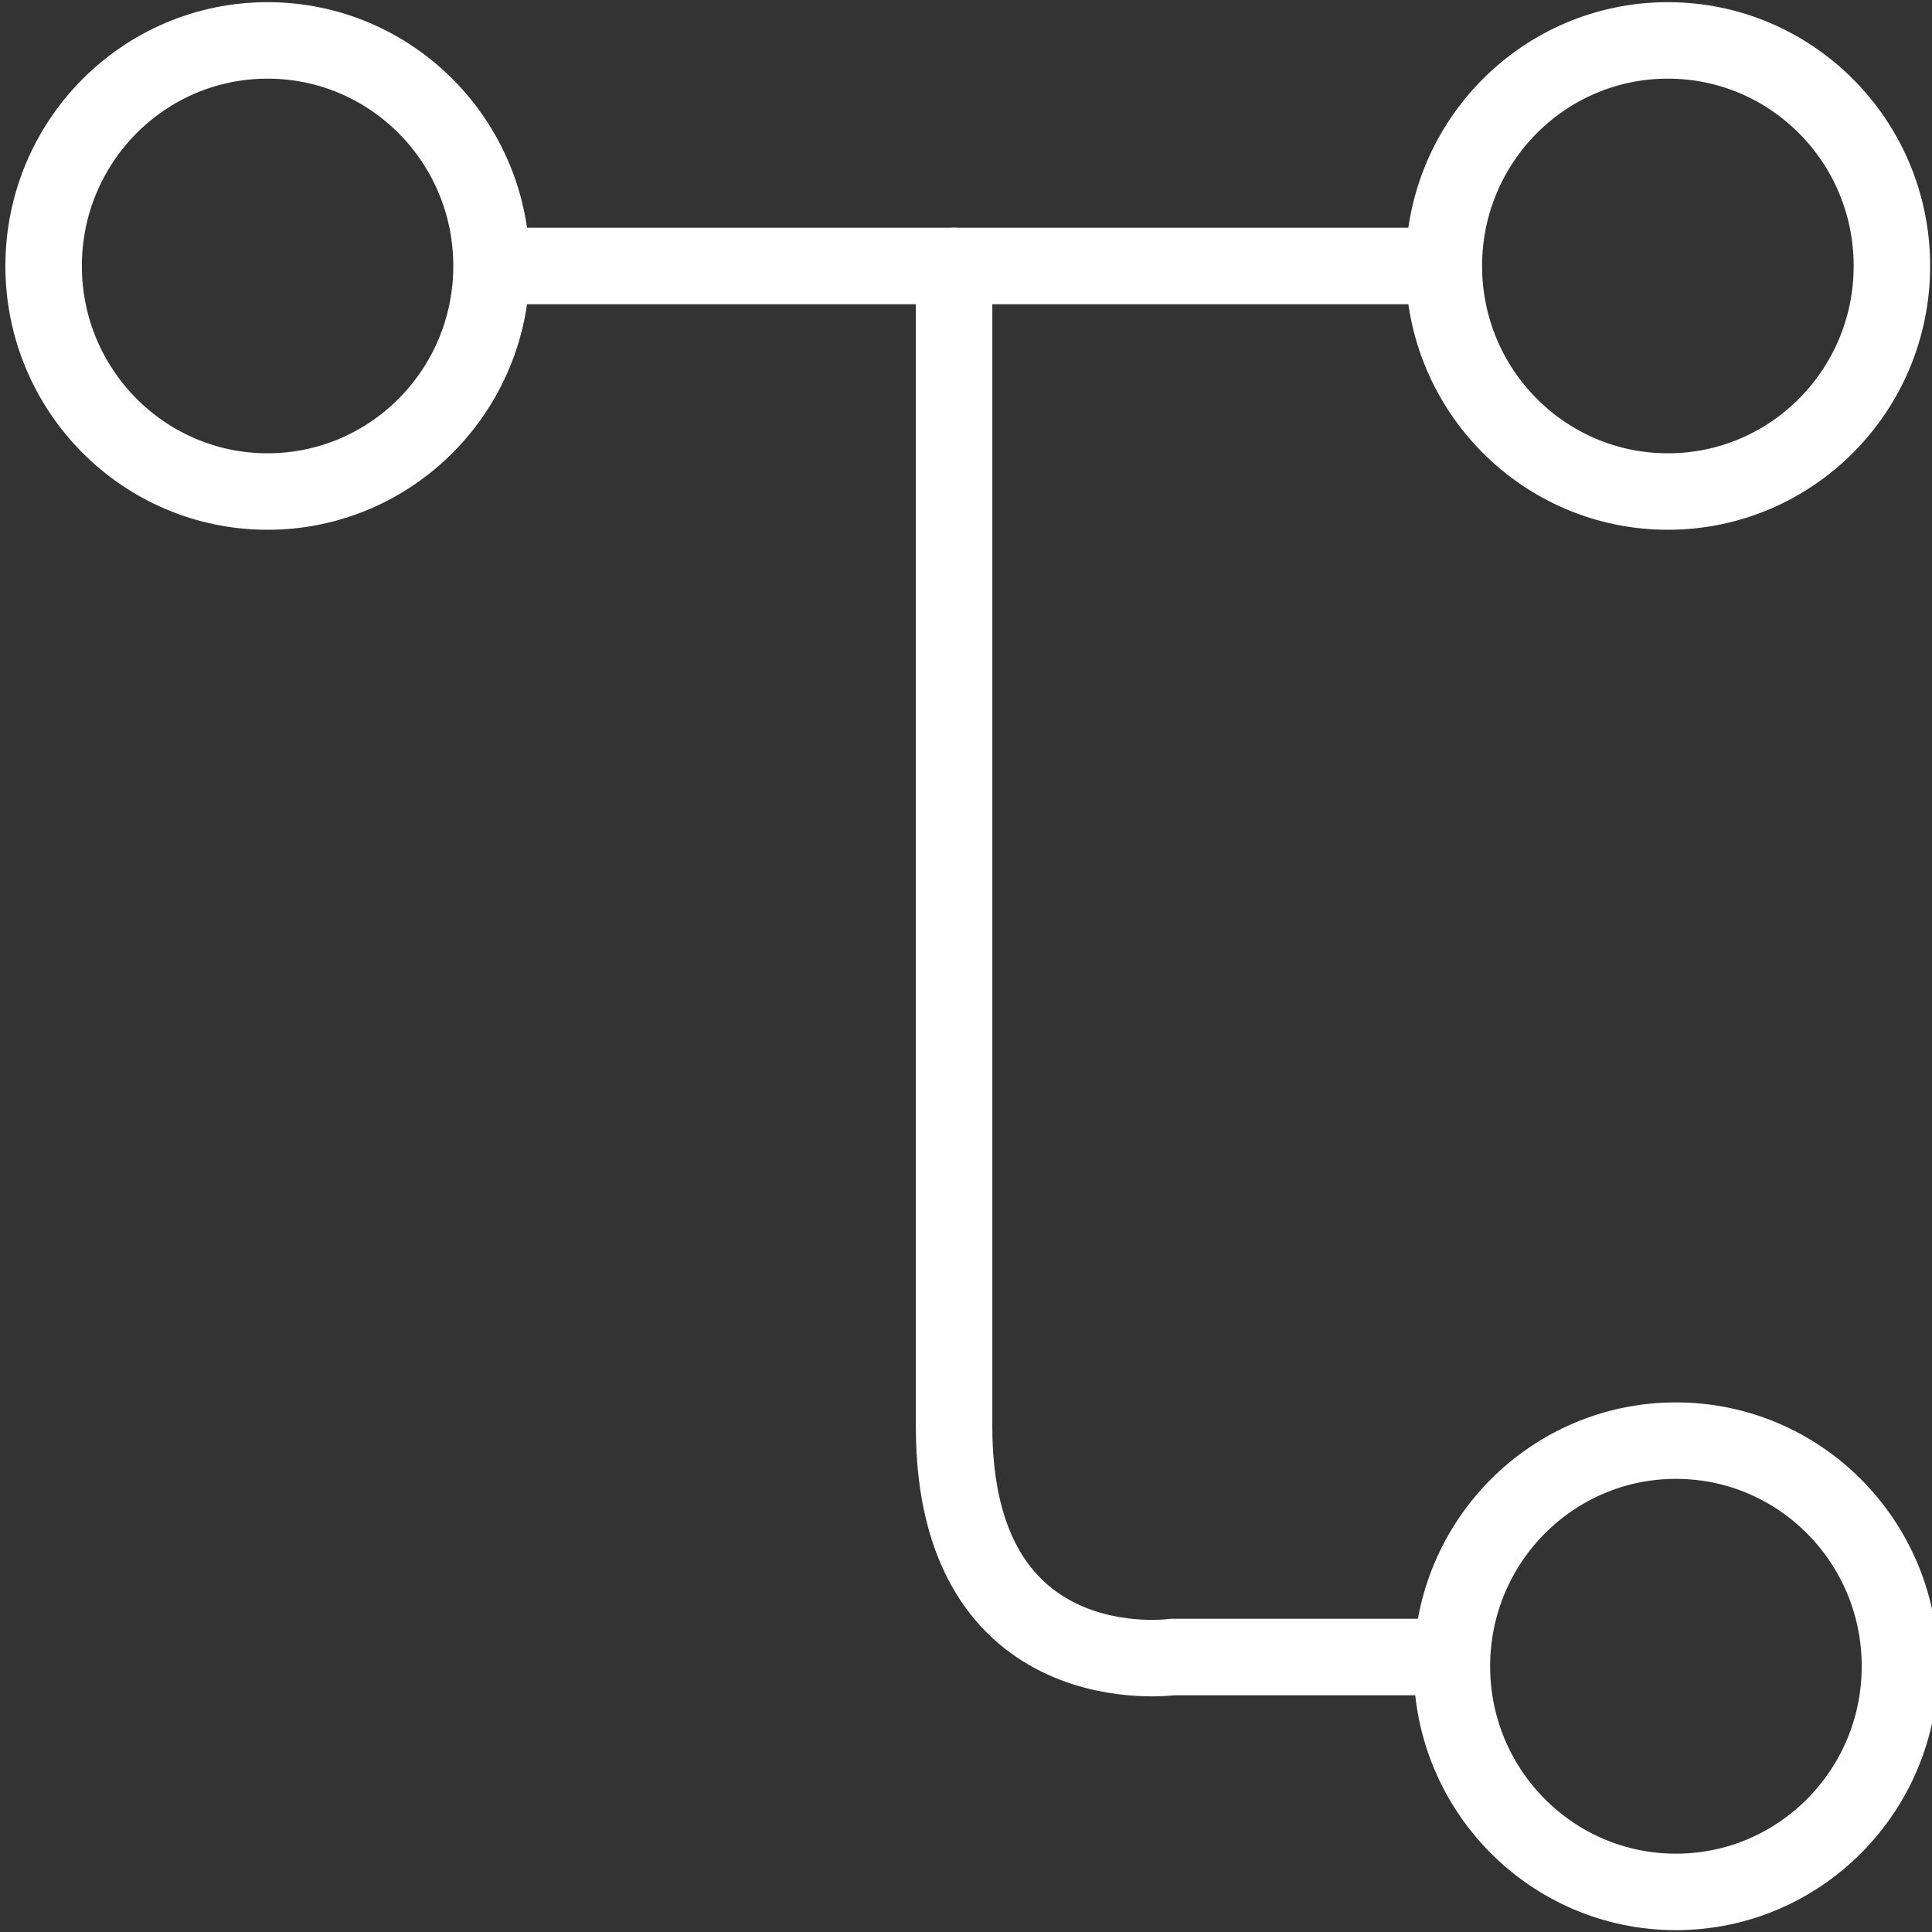 <?xml version="1.0" encoding="utf-8"?>
<!-- Generator: Adobe Illustrator 15.1.0, SVG Export Plug-In . SVG Version: 6.00 Build 0)  -->
<!DOCTYPE svg PUBLIC "-//W3C//DTD SVG 1.1//EN" "http://www.w3.org/Graphics/SVG/1.1/DTD/svg11.dtd">
<svg version="1.1" id="Layer_1" xmlns="http://www.w3.org/2000/svg" xmlns:xlink="http://www.w3.org/1999/xlink" x="0px" y="0px"
	 width="24px" height="24px" viewBox="0 0 24 24" enable-background="new 0 0 24 24" xml:space="preserve">
<rect x="0" y="0" width="24" height="24" fill="#333333" stroke="none"/>
<ellipse fill="none" stroke="#FFFFFF" stroke-width="0.95" stroke-linecap="round" stroke-linejoin="round" stroke-miterlimit="10" cx="20.719" cy="3.304" rx="2.783" ry="2.802"/>
<ellipse fill="none" stroke="#FFFFFF" stroke-width="0.95" stroke-linecap="round" stroke-linejoin="round" stroke-miterlimit="10" cx="3.324" cy="3.304" rx="2.782" ry="2.802"/>
<ellipse fill="none" stroke="#FFFFFF" stroke-width="0.95" stroke-linecap="round" stroke-linejoin="round" stroke-miterlimit="10" cx="20.819" cy="20.699" rx="2.783" ry="2.803"/>
<path fill="none" stroke="#FFFFFF" stroke-width="0.95" stroke-linecap="round" stroke-linejoin="round" stroke-miterlimit="10" d="
	M17.944,20.584h-3.377c0,0-2.715,0.38-2.715-2.861V3.304"/>
<line fill="none" stroke="#FFFFFF" stroke-width="0.95" stroke-linecap="round" stroke-linejoin="round" stroke-miterlimit="10" x1="6.217" y1="3.304" x2="17.792" y2="3.304"/>
</svg>
